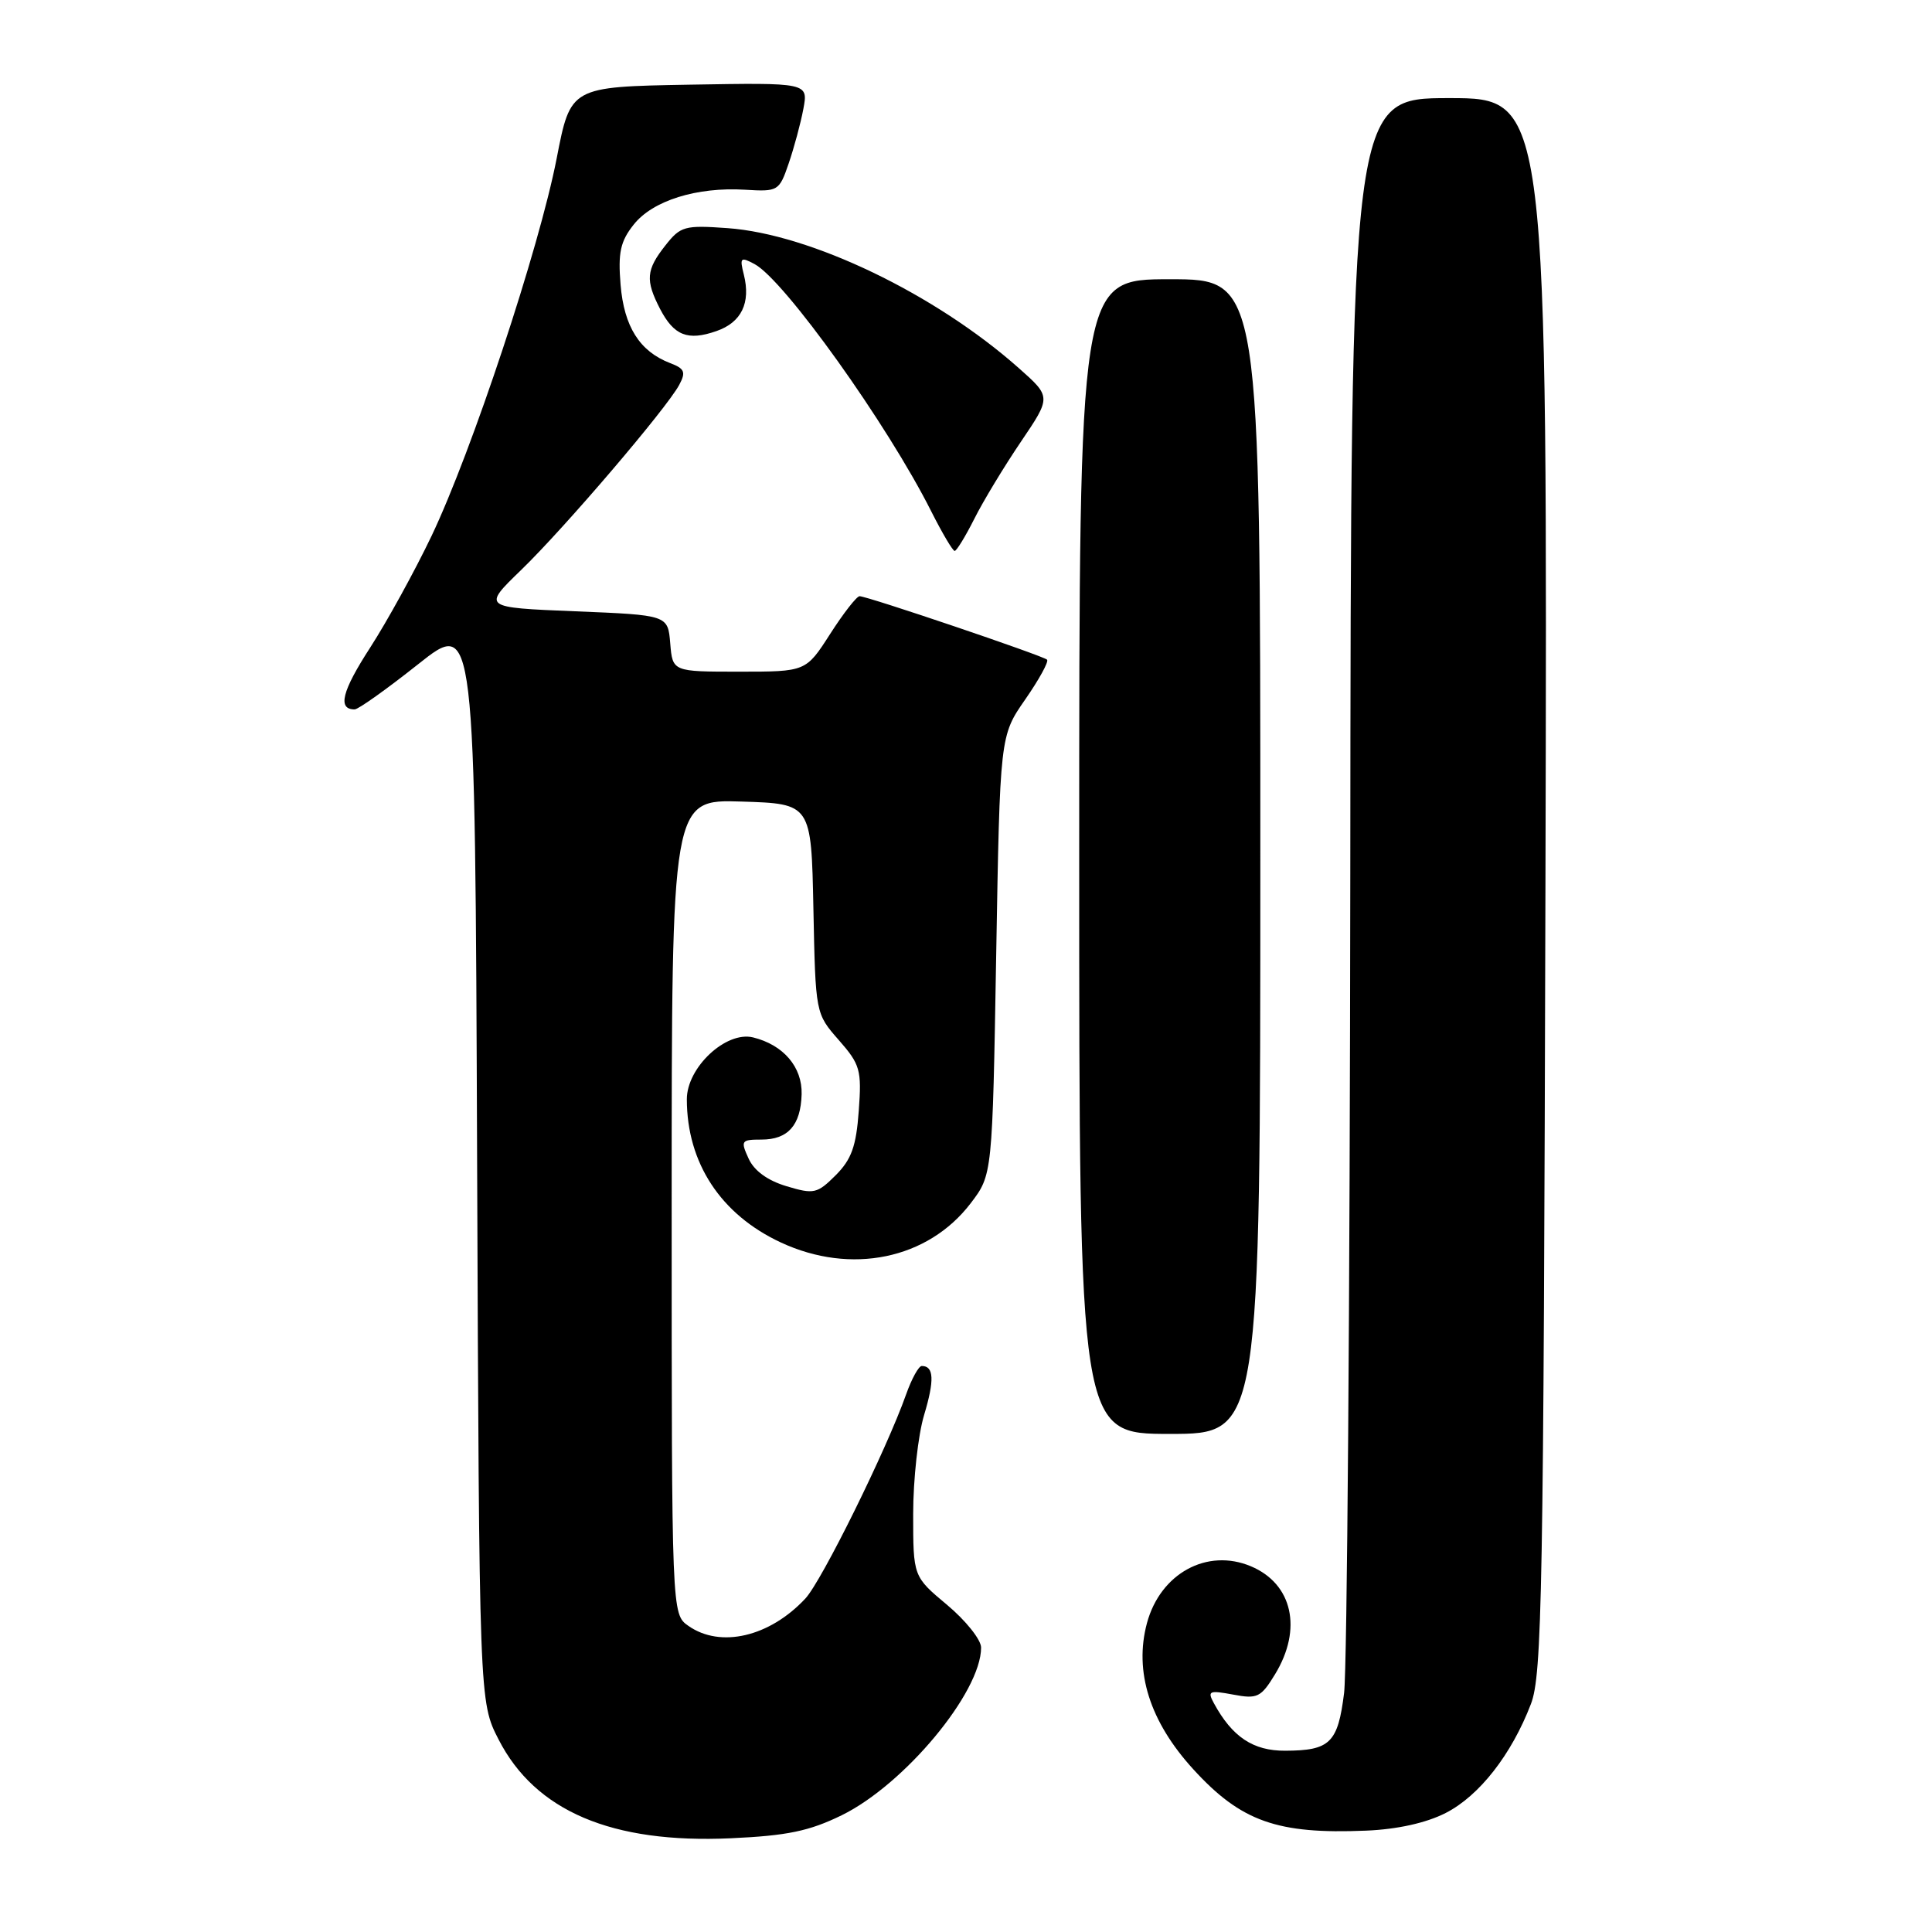 <?xml version="1.0" encoding="UTF-8" standalone="no"?>
<!DOCTYPE svg PUBLIC "-//W3C//DTD SVG 1.1//EN" "http://www.w3.org/Graphics/SVG/1.1/DTD/svg11.dtd" >
<svg xmlns="http://www.w3.org/2000/svg" xmlns:xlink="http://www.w3.org/1999/xlink" version="1.1" viewBox="0 0 256 256">
 <g >
 <path fill="currentColor"
d=" M 111.53 240.53 C 119.84 236.46 130.00 224.25 130.00 218.31 C 130.00 217.27 127.97 214.73 125.50 212.66 C 121.00 208.90 121.00 208.90 121.00 200.61 C 121.00 196.05 121.65 190.14 122.45 187.49 C 123.84 182.87 123.75 181.00 122.14 181.00 C 121.73 181.00 120.80 182.69 120.07 184.75 C 117.47 192.10 108.89 209.49 106.71 211.82 C 101.98 216.89 95.47 218.42 91.22 215.44 C 89.00 213.89 89.00 213.89 89.00 159.91 C 89.00 105.92 89.00 105.92 98.25 106.21 C 107.50 106.50 107.50 106.50 107.78 120.40 C 108.06 134.30 108.06 134.30 111.14 137.81 C 113.98 141.05 114.19 141.76 113.79 147.20 C 113.45 151.89 112.83 153.62 110.74 155.72 C 108.28 158.17 107.85 158.27 104.22 157.18 C 101.71 156.43 99.92 155.13 99.19 153.51 C 98.11 151.15 98.21 151.00 100.90 151.00 C 104.42 151.00 106.10 149.10 106.22 145.00 C 106.32 141.39 103.81 138.45 99.78 137.46 C 96.19 136.59 91.00 141.45 91.01 145.67 C 91.02 154.10 95.51 160.93 103.46 164.63 C 112.77 168.97 122.95 166.86 128.62 159.44 C 131.50 155.66 131.50 155.66 132.00 126.58 C 132.50 97.50 132.50 97.50 135.85 92.68 C 137.69 90.03 138.99 87.66 138.74 87.41 C 138.22 86.89 114.92 79.00 113.90 79.00 C 113.52 79.00 111.76 81.25 110.00 84.00 C 106.79 89.00 106.79 89.00 97.96 89.00 C 89.12 89.00 89.12 89.00 88.81 85.25 C 88.50 81.50 88.50 81.50 76.21 81.00 C 63.91 80.50 63.91 80.50 69.08 75.50 C 74.84 69.92 88.33 54.12 90.00 51.00 C 90.91 49.30 90.72 48.84 88.79 48.11 C 84.76 46.56 82.69 43.29 82.23 37.73 C 81.88 33.47 82.20 31.99 83.96 29.77 C 86.47 26.58 92.33 24.75 98.72 25.14 C 103.10 25.41 103.25 25.32 104.50 21.67 C 105.21 19.60 106.09 16.35 106.45 14.43 C 107.10 10.95 107.10 10.95 91.35 11.22 C 75.60 11.50 75.60 11.50 73.76 21.00 C 71.44 32.92 62.53 59.79 57.19 71.00 C 54.96 75.67 51.29 82.34 49.05 85.81 C 45.30 91.60 44.70 94.00 46.99 94.00 C 47.48 94.00 51.26 91.30 55.41 88.01 C 62.95 82.02 62.95 82.02 63.22 153.76 C 63.50 225.50 63.50 225.50 66.07 230.50 C 70.94 239.99 81.07 244.30 96.84 243.58 C 104.31 243.24 107.24 242.63 111.53 240.53 Z  M 191.56 240.23 C 196.01 237.96 200.28 232.50 202.85 225.80 C 204.34 221.92 204.53 211.35 204.78 117.25 C 205.05 13.00 205.05 13.00 192.03 13.00 C 179.00 13.00 179.00 13.00 178.92 115.75 C 178.87 172.26 178.50 221.12 178.10 224.32 C 177.28 230.95 176.24 231.96 170.29 231.98 C 166.05 232.00 163.28 230.16 160.85 225.69 C 159.96 224.06 160.21 223.95 163.39 224.54 C 166.60 225.15 167.08 224.92 168.95 221.85 C 172.61 215.85 171.27 209.86 165.75 207.54 C 159.95 205.10 153.76 208.48 151.98 215.06 C 150.25 221.50 152.35 228.13 158.13 234.45 C 164.44 241.36 169.25 243.06 181.00 242.57 C 185.15 242.40 188.97 241.55 191.56 240.23 Z  M 167.00 113.50 C 167.00 37.00 167.00 37.00 155.00 37.00 C 143.00 37.00 143.00 37.00 143.00 113.50 C 143.00 190.00 143.00 190.00 155.00 190.00 C 167.00 190.00 167.00 190.00 167.00 113.50 Z  M 129.10 68.75 C 130.27 66.41 133.05 61.82 135.27 58.54 C 139.30 52.59 139.30 52.59 134.99 48.77 C 123.92 38.95 107.43 31.02 96.41 30.23 C 90.71 29.82 90.17 29.97 88.16 32.53 C 85.61 35.76 85.50 37.13 87.46 40.93 C 89.30 44.47 91.13 45.20 94.93 43.87 C 98.25 42.72 99.50 40.13 98.56 36.38 C 97.99 34.13 98.13 34.00 99.98 34.99 C 103.93 37.10 117.60 56.23 123.39 67.75 C 124.85 70.64 126.24 73.00 126.50 73.00 C 126.75 73.00 127.92 71.09 129.10 68.75 Z "/>
</g>
</svg>